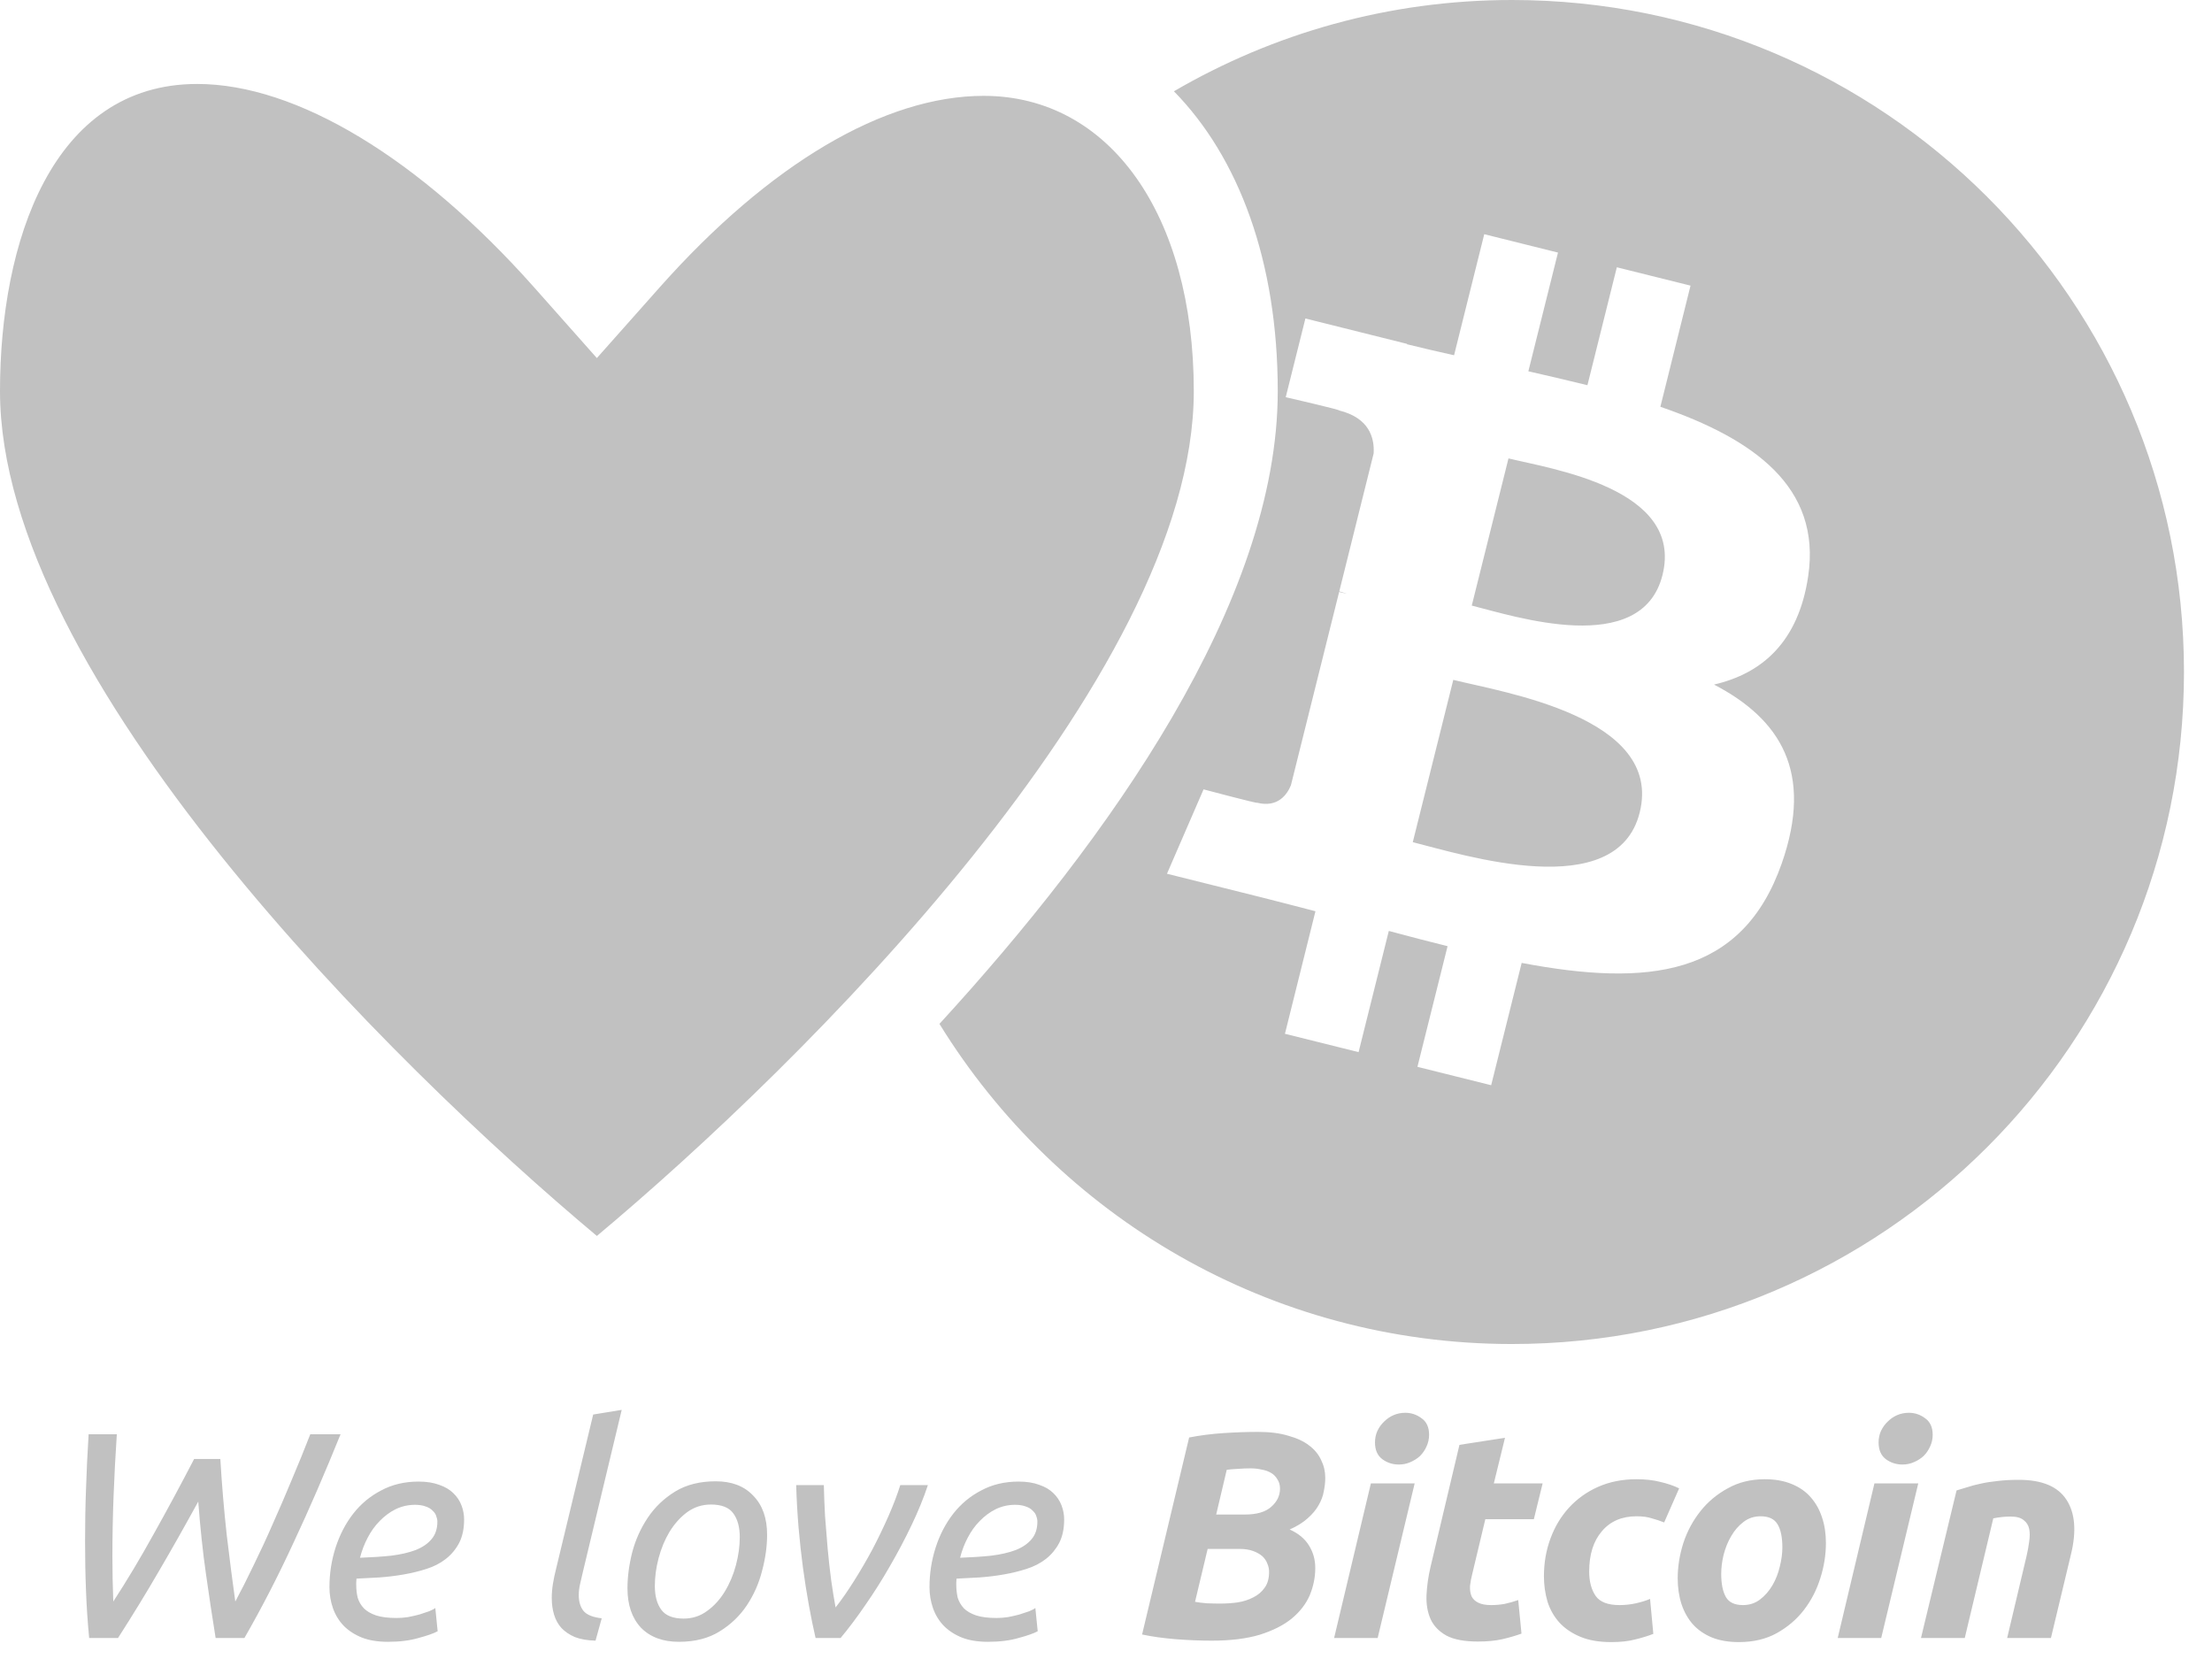 
<svg width="48px" height="36px" viewBox="0 0 48 36" version="1.1" xmlns="http://www.w3.org/2000/svg" xmlns:xlink="http://www.w3.org/1999/xlink">
  <g id="Symbols" stroke="none" stroke-width="1" fill="none" fill-rule="evenodd">
    <g id="BLCK/Footer" transform="translate(-1244, -60)" fill="#C1C1C1">
      <g id="Group-2">
        <g transform="translate(141, 60)">
          <path d="M1144.685,35.544 L1145.635,35.544 L1146.254,32.948 C1146.382,32.922 1146.508,32.909 1146.631,32.909 C1146.759,32.909 1146.852,32.935 1146.912,32.986 C1146.975,33.033 1147.016,33.096 1147.033,33.177 C1147.049,33.254 1147.049,33.345 1147.033,33.451 C1147.02,33.554 1147.001,33.66 1146.975,33.77 L1146.555,35.544 L1147.505,35.544 L1147.939,33.732 C1148.062,33.23 1148.03,32.835 1147.843,32.546 C1147.656,32.256 1147.311,32.112 1146.809,32.112 C1146.639,32.112 1146.486,32.12 1146.35,32.137 C1146.218,32.15 1146.097,32.169 1145.986,32.194 C1145.88,32.216 1145.782,32.241 1145.693,32.271 L1145.457,32.342 L1144.685,35.544 Z M1144.53,31.729 C1144.611,31.695 1144.682,31.65 1144.741,31.595 C1144.801,31.536 1144.847,31.468 1144.882,31.391 C1144.92,31.31 1144.939,31.225 1144.939,31.135 C1144.939,30.974 1144.885,30.855 1144.779,30.779 C1144.673,30.698 1144.554,30.657 1144.422,30.657 C1144.333,30.657 1144.248,30.674 1144.167,30.708 C1144.09,30.742 1144.022,30.789 1143.963,30.848 C1143.903,30.904 1143.855,30.972 1143.816,31.053 C1143.782,31.13 1143.765,31.212 1143.765,31.301 C1143.765,31.463 1143.818,31.585 1143.924,31.665 C1144.03,31.742 1144.15,31.78 1144.282,31.78 C1144.371,31.78 1144.454,31.763 1144.53,31.729 Z M1144.626,32.189 L1143.675,32.189 L1142.878,35.544 L1143.822,35.544 L1144.626,32.189 Z M1141.576,33.082 C1141.643,33.197 1141.677,33.362 1141.677,33.579 C1141.677,33.711 1141.658,33.851 1141.62,34 C1141.586,34.145 1141.533,34.279 1141.461,34.402 C1141.388,34.526 1141.299,34.627 1141.192,34.709 C1141.087,34.789 1140.963,34.83 1140.822,34.83 C1140.644,34.83 1140.52,34.772 1140.453,34.658 C1140.384,34.538 1140.35,34.37 1140.35,34.153 C1140.35,34.021 1140.367,33.883 1140.402,33.739 C1140.44,33.59 1140.495,33.454 1140.568,33.331 C1140.64,33.207 1140.729,33.105 1140.836,33.024 C1140.942,32.943 1141.065,32.903 1141.205,32.903 C1141.384,32.903 1141.507,32.962 1141.576,33.082 Z M1141.55,35.442 C1141.788,35.31 1141.986,35.142 1142.143,34.938 C1142.301,34.734 1142.42,34.504 1142.5,34.249 C1142.581,33.994 1142.622,33.739 1142.622,33.484 C1142.622,33.279 1142.594,33.094 1142.538,32.929 C1142.483,32.759 1142.4,32.611 1142.29,32.488 C1142.183,32.365 1142.045,32.269 1141.875,32.201 C1141.71,32.133 1141.516,32.099 1141.295,32.099 C1140.992,32.099 1140.725,32.165 1140.491,32.297 C1140.257,32.424 1140.059,32.59 1139.897,32.795 C1139.736,32.999 1139.612,33.228 1139.528,33.484 C1139.447,33.739 1139.406,33.994 1139.406,34.249 C1139.406,34.453 1139.434,34.641 1139.489,34.811 C1139.545,34.977 1139.625,35.121 1139.732,35.244 C1139.842,35.367 1139.981,35.463 1140.146,35.532 C1140.312,35.599 1140.508,35.633 1140.733,35.633 C1141.044,35.633 1141.316,35.57 1141.55,35.442 Z M1136.503,34.205 C1136.503,34.395 1136.529,34.579 1136.58,34.753 C1136.635,34.927 1136.722,35.08 1136.841,35.212 C1136.96,35.34 1137.111,35.442 1137.294,35.518 C1137.477,35.595 1137.7,35.633 1137.964,35.633 C1138.168,35.633 1138.34,35.614 1138.481,35.576 C1138.625,35.542 1138.757,35.501 1138.877,35.455 L1138.806,34.696 C1138.717,34.734 1138.615,34.766 1138.5,34.791 C1138.385,34.817 1138.266,34.83 1138.143,34.83 C1137.892,34.83 1137.719,34.764 1137.626,34.632 C1137.532,34.496 1137.485,34.319 1137.485,34.102 C1137.485,33.732 1137.577,33.441 1137.76,33.228 C1137.943,33.011 1138.194,32.903 1138.512,32.903 C1138.645,32.903 1138.755,32.918 1138.845,32.948 C1138.938,32.973 1139.027,33.003 1139.112,33.037 L1139.437,32.297 C1139.314,32.237 1139.176,32.191 1139.023,32.156 C1138.874,32.118 1138.704,32.099 1138.512,32.099 C1138.206,32.099 1137.928,32.154 1137.677,32.265 C1137.43,32.375 1137.22,32.527 1137.045,32.718 C1136.871,32.909 1136.737,33.133 1136.644,33.388 C1136.55,33.643 1136.503,33.915 1136.503,34.205 Z M1134.044,33.994 C1133.993,34.21 1133.964,34.417 1133.955,34.613 C1133.947,34.808 1133.976,34.983 1134.044,35.136 C1134.113,35.285 1134.227,35.403 1134.389,35.493 C1134.551,35.578 1134.778,35.621 1135.071,35.621 C1135.276,35.621 1135.452,35.604 1135.601,35.57 C1135.75,35.535 1135.888,35.496 1136.016,35.449 L1135.945,34.721 C1135.847,34.755 1135.75,34.783 1135.652,34.804 C1135.559,34.821 1135.461,34.83 1135.359,34.83 C1135.24,34.83 1135.146,34.813 1135.078,34.778 C1135.01,34.745 1134.961,34.698 1134.932,34.638 C1134.906,34.575 1134.895,34.5 1134.899,34.415 C1134.908,34.33 1134.925,34.239 1134.951,34.141 L1135.231,32.967 L1136.284,32.967 L1136.475,32.189 L1135.416,32.189 L1135.658,31.2 L1134.67,31.353 L1134.044,33.994 Z M1133.603,31.729 C1133.683,31.695 1133.754,31.65 1133.814,31.595 C1133.873,31.536 1133.92,31.468 1133.954,31.391 C1133.992,31.31 1134.011,31.225 1134.011,31.135 C1134.011,30.974 1133.958,30.855 1133.852,30.779 C1133.745,30.698 1133.626,30.657 1133.494,30.657 C1133.405,30.657 1133.32,30.674 1133.24,30.708 C1133.163,30.742 1133.095,30.789 1133.035,30.848 C1132.976,30.904 1132.926,30.972 1132.888,31.053 C1132.854,31.13 1132.837,31.212 1132.837,31.301 C1132.837,31.463 1132.89,31.585 1132.997,31.665 C1133.103,31.742 1133.222,31.78 1133.354,31.78 C1133.443,31.78 1133.527,31.763 1133.603,31.729 Z M1133.698,32.189 L1132.748,32.189 L1131.95,35.544 L1132.895,35.544 L1133.698,32.189 Z M1129.391,32.865 L1129.62,31.895 C1129.672,31.886 1129.748,31.88 1129.85,31.875 C1129.953,31.867 1130.048,31.863 1130.137,31.863 C1130.218,31.863 1130.297,31.871 1130.374,31.889 C1130.45,31.901 1130.518,31.925 1130.577,31.959 C1130.637,31.993 1130.684,32.04 1130.718,32.099 C1130.756,32.154 1130.776,32.222 1130.776,32.303 C1130.776,32.457 1130.711,32.588 1130.584,32.699 C1130.461,32.809 1130.271,32.865 1130.016,32.865 L1129.391,32.865 Z M1129.895,33.611 C1130.01,33.611 1130.108,33.626 1130.188,33.655 C1130.273,33.686 1130.341,33.724 1130.393,33.77 C1130.443,33.817 1130.48,33.871 1130.501,33.93 C1130.527,33.989 1130.539,34.049 1130.539,34.109 C1130.539,34.249 1130.508,34.364 1130.443,34.453 C1130.38,34.543 1130.297,34.613 1130.195,34.663 C1130.097,34.715 1129.984,34.751 1129.856,34.772 C1129.733,34.789 1129.608,34.797 1129.481,34.797 C1129.391,34.797 1129.293,34.796 1129.187,34.791 C1129.085,34.783 1129,34.772 1128.932,34.759 L1129.206,33.611 L1129.895,33.611 Z M1129.295,35.602 C1129.703,35.602 1130.05,35.559 1130.335,35.474 C1130.62,35.384 1130.852,35.268 1131.03,35.123 C1131.209,34.974 1131.339,34.806 1131.42,34.619 C1131.5,34.428 1131.541,34.23 1131.541,34.026 C1131.541,33.847 1131.497,33.686 1131.407,33.541 C1131.317,33.392 1131.177,33.275 1130.986,33.19 C1131.147,33.118 1131.277,33.037 1131.375,32.948 C1131.477,32.858 1131.556,32.765 1131.611,32.667 C1131.671,32.565 1131.709,32.462 1131.726,32.361 C1131.747,32.259 1131.758,32.161 1131.758,32.067 C1131.758,31.931 1131.728,31.803 1131.669,31.684 C1131.613,31.561 1131.526,31.454 1131.407,31.366 C1131.292,31.276 1131.141,31.206 1130.954,31.155 C1130.771,31.099 1130.552,31.072 1130.297,31.072 C1130.076,31.072 1129.831,31.08 1129.563,31.097 C1129.299,31.114 1129.047,31.146 1128.804,31.193 L1127.783,35.468 C1128,35.515 1128.242,35.548 1128.511,35.57 C1128.779,35.591 1129.04,35.602 1129.295,35.602 Z M1124.44,35.627 C1124.695,35.627 1124.916,35.599 1125.103,35.544 C1125.294,35.493 1125.433,35.444 1125.518,35.398 L1125.467,34.893 C1125.441,34.915 1125.397,34.938 1125.333,34.964 C1125.274,34.985 1125.203,35.008 1125.122,35.034 C1125.046,35.055 1124.963,35.074 1124.873,35.091 C1124.789,35.104 1124.706,35.11 1124.625,35.11 C1124.442,35.11 1124.293,35.091 1124.178,35.053 C1124.068,35.015 1123.98,34.964 1123.916,34.9 C1123.853,34.832 1123.808,34.755 1123.782,34.67 C1123.762,34.581 1123.751,34.488 1123.751,34.39 L1123.751,34.339 C1123.751,34.317 1123.753,34.289 1123.757,34.256 C1123.915,34.247 1124.081,34.239 1124.255,34.23 C1124.434,34.217 1124.608,34.196 1124.778,34.166 C1124.952,34.136 1125.118,34.096 1125.275,34.045 C1125.437,33.994 1125.577,33.921 1125.697,33.828 C1125.816,33.734 1125.911,33.619 1125.983,33.484 C1126.056,33.343 1126.092,33.173 1126.092,32.973 C1126.092,32.867 1126.073,32.765 1126.035,32.667 C1125.996,32.565 1125.937,32.476 1125.856,32.399 C1125.779,32.323 1125.678,32.263 1125.55,32.22 C1125.427,32.174 1125.278,32.15 1125.103,32.15 C1124.801,32.15 1124.531,32.214 1124.293,32.342 C1124.055,32.465 1123.853,32.633 1123.687,32.845 C1123.521,33.058 1123.393,33.303 1123.304,33.579 C1123.215,33.855 1123.17,34.143 1123.17,34.44 C1123.17,34.602 1123.196,34.755 1123.247,34.9 C1123.298,35.044 1123.376,35.172 1123.483,35.283 C1123.589,35.389 1123.721,35.474 1123.878,35.537 C1124.036,35.597 1124.223,35.627 1124.44,35.627 L1124.44,35.627 Z M1123.834,33.803 C1123.872,33.65 1123.927,33.505 1123.999,33.369 C1124.072,33.228 1124.159,33.107 1124.261,33.005 C1124.363,32.899 1124.478,32.814 1124.605,32.75 C1124.738,32.686 1124.878,32.654 1125.027,32.654 C1125.12,32.654 1125.199,32.667 1125.263,32.692 C1125.327,32.714 1125.376,32.744 1125.409,32.782 C1125.448,32.816 1125.473,32.854 1125.486,32.896 C1125.503,32.939 1125.511,32.98 1125.511,33.018 C1125.511,33.175 1125.469,33.303 1125.384,33.401 C1125.303,33.499 1125.188,33.577 1125.04,33.636 C1124.891,33.692 1124.714,33.732 1124.51,33.758 C1124.306,33.779 1124.081,33.794 1123.834,33.803 L1123.834,33.803 Z M1121.241,35.544 C1121.415,35.336 1121.594,35.098 1121.777,34.83 C1121.964,34.562 1122.14,34.283 1122.306,33.994 C1122.476,33.701 1122.634,33.403 1122.778,33.101 C1122.923,32.799 1123.042,32.508 1123.135,32.227 L1122.536,32.227 C1122.472,32.431 1122.387,32.654 1122.281,32.896 C1122.174,33.139 1122.057,33.382 1121.93,33.624 C1121.802,33.862 1121.668,34.092 1121.528,34.313 C1121.392,34.529 1121.26,34.719 1121.132,34.881 C1121.098,34.702 1121.067,34.504 1121.036,34.287 C1121.007,34.066 1120.981,33.839 1120.96,33.604 C1120.939,33.367 1120.92,33.13 1120.903,32.896 C1120.89,32.658 1120.882,32.435 1120.877,32.227 L1120.277,32.227 C1120.286,32.533 1120.303,32.837 1120.328,33.139 C1120.354,33.441 1120.386,33.734 1120.424,34.019 C1120.462,34.3 1120.505,34.57 1120.552,34.83 C1120.599,35.089 1120.647,35.327 1120.698,35.544 L1121.241,35.544 Z M1117.35,34.931 C1117.256,34.804 1117.21,34.632 1117.21,34.415 C1117.21,34.22 1117.237,34.017 1117.292,33.809 C1117.348,33.6 1117.426,33.411 1117.528,33.241 C1117.635,33.067 1117.762,32.924 1117.911,32.814 C1118.064,32.703 1118.236,32.648 1118.428,32.648 C1118.657,32.648 1118.819,32.711 1118.912,32.839 C1119.006,32.967 1119.053,33.139 1119.053,33.356 C1119.053,33.552 1119.025,33.753 1118.97,33.962 C1118.915,34.17 1118.834,34.362 1118.728,34.536 C1118.625,34.706 1118.498,34.847 1118.345,34.957 C1118.196,35.068 1118.026,35.123 1117.835,35.123 C1117.605,35.123 1117.443,35.059 1117.35,34.931 Z M1118.613,35.403 C1118.855,35.255 1119.053,35.065 1119.206,34.836 C1119.359,34.606 1119.47,34.355 1119.538,34.083 C1119.61,33.811 1119.646,33.552 1119.646,33.305 C1119.646,32.943 1119.546,32.661 1119.346,32.457 C1119.151,32.248 1118.879,32.144 1118.53,32.144 C1118.186,32.144 1117.892,32.218 1117.649,32.367 C1117.407,32.516 1117.21,32.705 1117.056,32.935 C1116.903,33.164 1116.79,33.415 1116.718,33.688 C1116.65,33.96 1116.616,34.22 1116.616,34.466 C1116.616,34.827 1116.714,35.113 1116.909,35.321 C1117.109,35.525 1117.384,35.627 1117.732,35.627 C1118.077,35.627 1118.37,35.553 1118.613,35.403 Z M1116.491,30.594 L1115.872,30.695 L1115.068,34.038 C1115.039,34.153 1115.015,34.264 1114.998,34.37 C1114.981,34.477 1114.973,34.579 1114.973,34.677 C1114.973,34.808 1114.99,34.93 1115.024,35.04 C1115.058,35.151 1115.111,35.247 1115.183,35.327 C1115.26,35.408 1115.358,35.474 1115.477,35.525 C1115.6,35.572 1115.749,35.597 1115.923,35.602 L1116.057,35.117 C1115.866,35.095 1115.734,35.042 1115.662,34.957 C1115.594,34.872 1115.559,34.757 1115.559,34.613 C1115.559,34.532 1115.57,34.447 1115.591,34.358 C1115.613,34.268 1115.634,34.177 1115.655,34.083 L1116.491,30.594 Z M1111.419,35.627 C1111.674,35.627 1111.895,35.599 1112.082,35.544 C1112.273,35.493 1112.412,35.444 1112.497,35.398 L1112.446,34.893 C1112.42,34.915 1112.376,34.938 1112.312,34.964 C1112.252,34.985 1112.182,35.008 1112.102,35.034 C1112.025,35.055 1111.942,35.074 1111.853,35.091 C1111.768,35.104 1111.685,35.11 1111.604,35.11 C1111.421,35.11 1111.272,35.091 1111.157,35.053 C1111.047,35.015 1110.959,34.964 1110.896,34.9 C1110.832,34.832 1110.787,34.755 1110.762,34.67 C1110.74,34.581 1110.73,34.488 1110.73,34.39 L1110.73,34.339 C1110.73,34.317 1110.732,34.289 1110.736,34.256 C1110.894,34.247 1111.059,34.239 1111.234,34.23 C1111.412,34.217 1111.587,34.196 1111.757,34.166 C1111.931,34.136 1112.097,34.096 1112.254,34.045 C1112.416,33.994 1112.556,33.921 1112.675,33.828 C1112.795,33.734 1112.89,33.619 1112.962,33.484 C1113.035,33.343 1113.071,33.173 1113.071,32.973 C1113.071,32.867 1113.052,32.765 1113.014,32.667 C1112.976,32.565 1112.916,32.476 1112.835,32.399 C1112.758,32.323 1112.656,32.263 1112.529,32.22 C1112.406,32.174 1112.257,32.15 1112.082,32.15 C1111.78,32.15 1111.51,32.214 1111.272,32.342 C1111.034,32.465 1110.832,32.633 1110.666,32.845 C1110.5,33.058 1110.373,33.303 1110.283,33.579 C1110.194,33.855 1110.149,34.143 1110.149,34.44 C1110.149,34.602 1110.175,34.755 1110.226,34.9 C1110.277,35.044 1110.355,35.172 1110.462,35.283 C1110.568,35.389 1110.7,35.474 1110.858,35.537 C1111.015,35.597 1111.202,35.627 1111.419,35.627 Z M1110.978,33.369 C1111.051,33.228 1111.138,33.107 1111.24,33.005 C1111.342,32.899 1111.457,32.814 1111.584,32.75 C1111.717,32.686 1111.857,32.654 1112.006,32.654 C1112.099,32.654 1112.178,32.667 1112.242,32.692 C1112.305,32.714 1112.355,32.744 1112.388,32.782 C1112.427,32.816 1112.453,32.854 1112.465,32.896 C1112.482,32.939 1112.491,32.98 1112.491,33.018 C1112.491,33.175 1112.448,33.303 1112.363,33.401 C1112.282,33.499 1112.167,33.577 1112.018,33.636 C1111.87,33.692 1111.693,33.732 1111.489,33.758 C1111.285,33.779 1111.059,33.794 1110.812,33.803 C1110.851,33.65 1110.906,33.505 1110.978,33.369 Z M1107.213,31.659 C1106.919,32.225 1106.626,32.769 1106.333,33.292 C1106.044,33.815 1105.752,34.302 1105.458,34.753 C1105.446,34.43 1105.439,34.104 1105.439,33.777 C1105.439,33.326 1105.448,32.884 1105.465,32.45 C1105.482,32.012 1105.505,31.569 1105.535,31.123 L1104.923,31.123 C1104.897,31.544 1104.878,31.944 1104.866,32.323 C1104.852,32.697 1104.846,33.069 1104.846,33.439 C1104.846,33.809 1104.852,34.166 1104.866,34.51 C1104.878,34.855 1104.902,35.199 1104.935,35.544 L1105.561,35.544 C1105.875,35.055 1106.171,34.572 1106.447,34.096 C1106.729,33.615 1107.013,33.111 1107.302,32.584 C1107.345,33.15 1107.4,33.673 1107.469,34.153 C1107.536,34.63 1107.607,35.094 1107.679,35.544 L1108.304,35.544 C1108.678,34.893 1109.033,34.205 1109.369,33.477 C1109.71,32.75 1110.05,31.965 1110.39,31.123 L1109.733,31.123 C1109.606,31.451 1109.472,31.78 1109.331,32.112 C1109.195,32.44 1109.057,32.76 1108.916,33.075 C1108.781,33.386 1108.642,33.683 1108.502,33.969 C1108.366,34.253 1108.234,34.515 1108.106,34.753 C1108.047,34.332 1107.985,33.854 1107.921,33.317 C1107.862,32.782 1107.815,32.229 1107.781,31.659 L1107.213,31.659 Z M1124.346,2.08 C1122.193,2.08 1119.696,3.556 1117.315,6.235 L1115.952,7.77 L1114.59,6.235 C1112.099,3.431 1109.434,1.822 1107.279,1.822 C1104.124,1.822 1103,5.265 1103,8.487 C1103,14.703 1111.51,23.103 1115.952,26.82 C1120.395,23.104 1128.905,14.703 1128.905,8.487 C1128.905,4.654 1127.073,2.08 1124.346,2.08 Z M1139.03,8.827 L1139.684,6.198 L1138.085,5.8 L1137.447,8.359 C1137.026,8.254 1136.594,8.155 1136.165,8.057 L1136.808,5.481 L1135.208,5.082 L1134.553,7.709 C1134.204,7.631 1133.862,7.552 1133.531,7.47 L1133.533,7.462 L1131.327,6.911 L1130.9,8.619 C1130.9,8.619 1132.088,8.892 1132.063,8.908 C1132.711,9.07 1132.828,9.499 1132.808,9.839 L1132.062,12.833 C1132.106,12.845 1132.164,12.861 1132.228,12.887 L1132.059,12.845 L1131.013,17.039 C1130.933,17.236 1130.733,17.532 1130.28,17.419 C1130.296,17.443 1129.117,17.129 1129.117,17.129 L1128.323,18.96 L1130.404,19.48 C1130.792,19.577 1131.172,19.678 1131.545,19.774 L1130.883,22.433 L1132.481,22.831 L1133.137,20.201 C1133.573,20.319 1133.997,20.429 1134.412,20.532 L1133.758,23.15 L1135.358,23.549 L1136.02,20.895 C1138.749,21.411 1140.8,21.203 1141.664,18.735 C1142.359,16.748 1141.629,15.603 1140.194,14.855 C1141.239,14.614 1142.026,13.927 1142.237,12.506 C1142.527,10.566 1141.049,9.522 1139.03,8.827 Z M1150.392,14.582 C1150.392,22.636 1143.863,29.165 1135.81,29.165 C1130.556,29.165 1125.953,26.385 1123.386,22.218 C1127.065,18.204 1130.727,13.06 1130.727,8.487 C1130.727,5.673 1129.881,3.415 1128.474,1.981 C1130.63,0.724 1133.134,0 1135.81,0 C1143.863,0 1150.392,6.529 1150.392,14.582 Z M1134.536,14.753 L1133.657,18.275 C1134.742,18.545 1138.087,19.619 1138.581,17.632 C1139.098,15.56 1135.62,15.024 1134.536,14.753 Z M1139.076,12.477 C1138.625,14.285 1135.841,13.366 1134.937,13.141 L1135.734,9.947 C1136.637,10.172 1139.546,10.592 1139.076,12.477 Z" id="ICN/Misc/Bitcoin"></path>
        </g>
      </g>
    </g>
  </g>
</svg>
